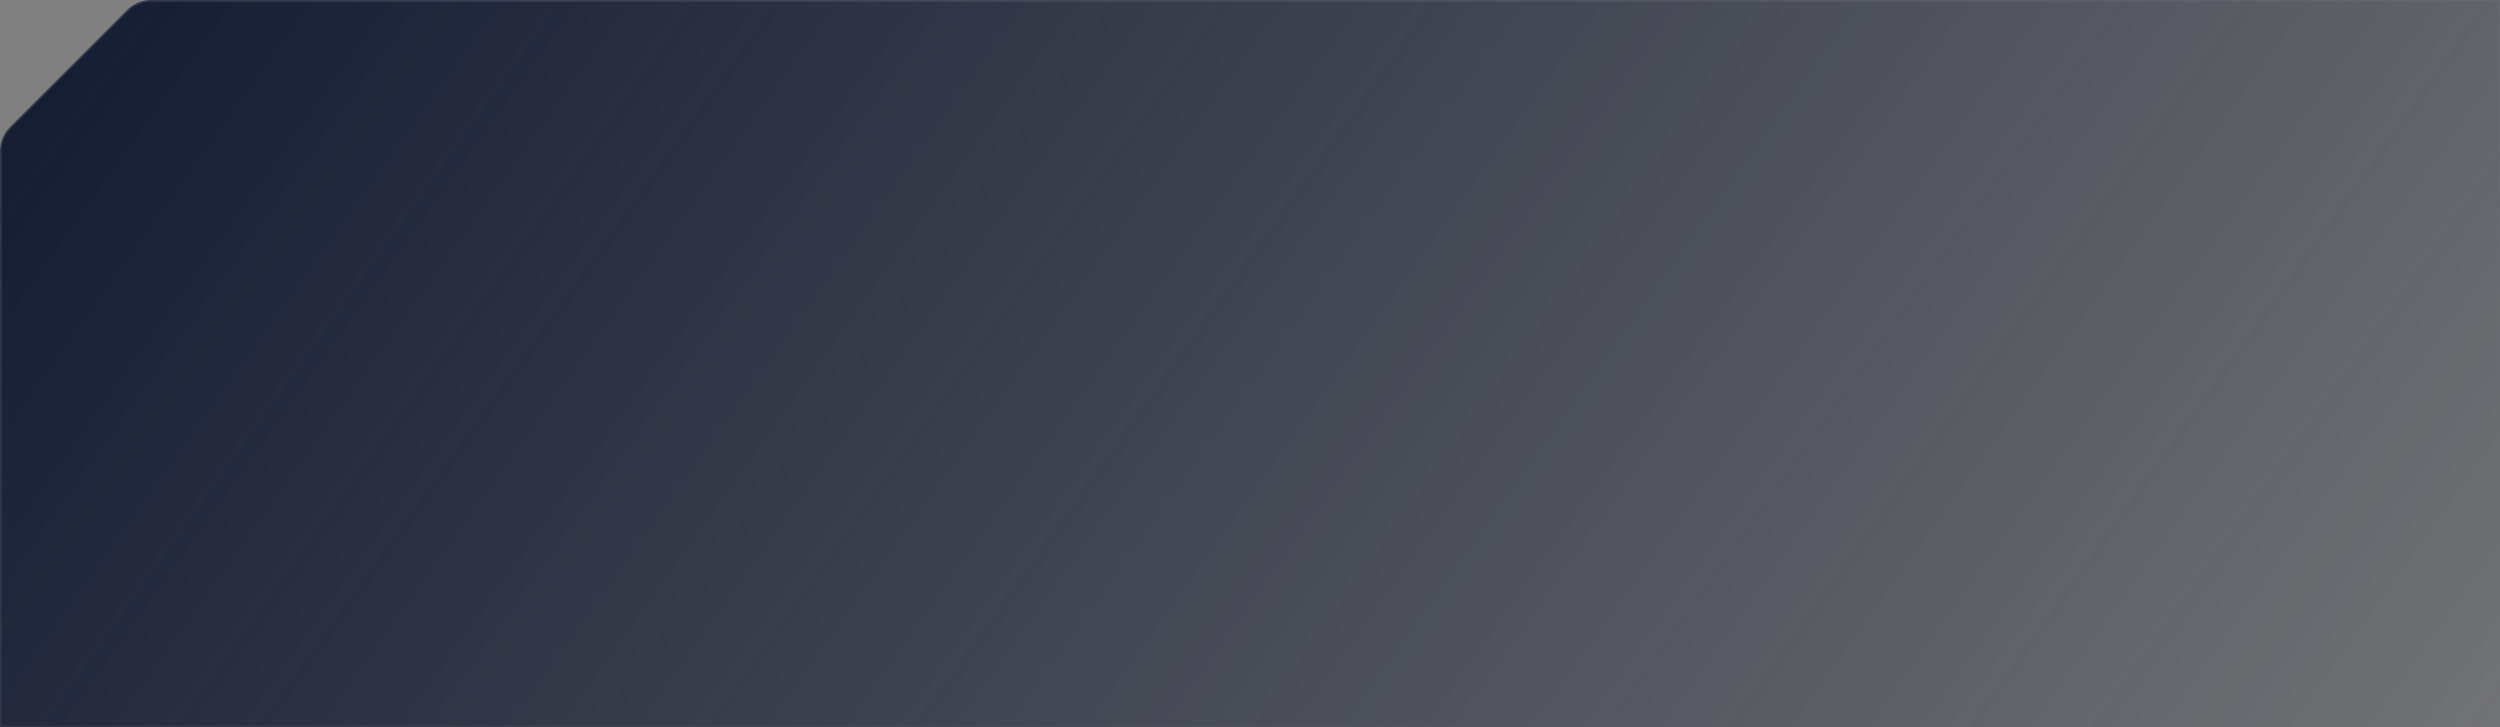 <svg width="1440" height="419" viewBox="0 0 1440 419" fill="none" xmlns="http://www.w3.org/2000/svg">
<rect x="0" y="0" width="1440" height="419" fill="#808080" stroke="none"/>
<path d="M0 87.246C0 81.942 2.107 76.855 5.858 73.104L73.104 5.858C76.855 2.107 81.942 0 87.246 0H1440V419H0V87.246Z" fill="url(#paint0_linear_28033_58084)"/>
<path d="M87.246 0.5H1439.5V418.5H0.5V87.246C0.5 82.075 2.554 77.115 6.211 73.458L73.458 6.211C77.115 2.554 82.075 0.5 87.246 0.5Z" stroke="url(#paint1_linear_28033_58084)" stroke-opacity="0.2"/>
<defs>
<linearGradient id="paint0_linear_28033_58084" x1="-24" y1="113" x2="1253.5" y2="1025.5" gradientUnits="userSpaceOnUse">
<stop stop-color="#161D32"/>
<stop offset="1" stop-color="#12192F" stop-opacity="0"/>
</linearGradient>
<linearGradient id="paint1_linear_28033_58084" x1="414.5" y1="-141.5" x2="701.501" y2="540.5" gradientUnits="userSpaceOnUse">
<stop stop-color="white" stop-opacity="0.6"/>
<stop offset="1" stop-color="white" stop-opacity="0"/>
</linearGradient>
</defs>
</svg>

